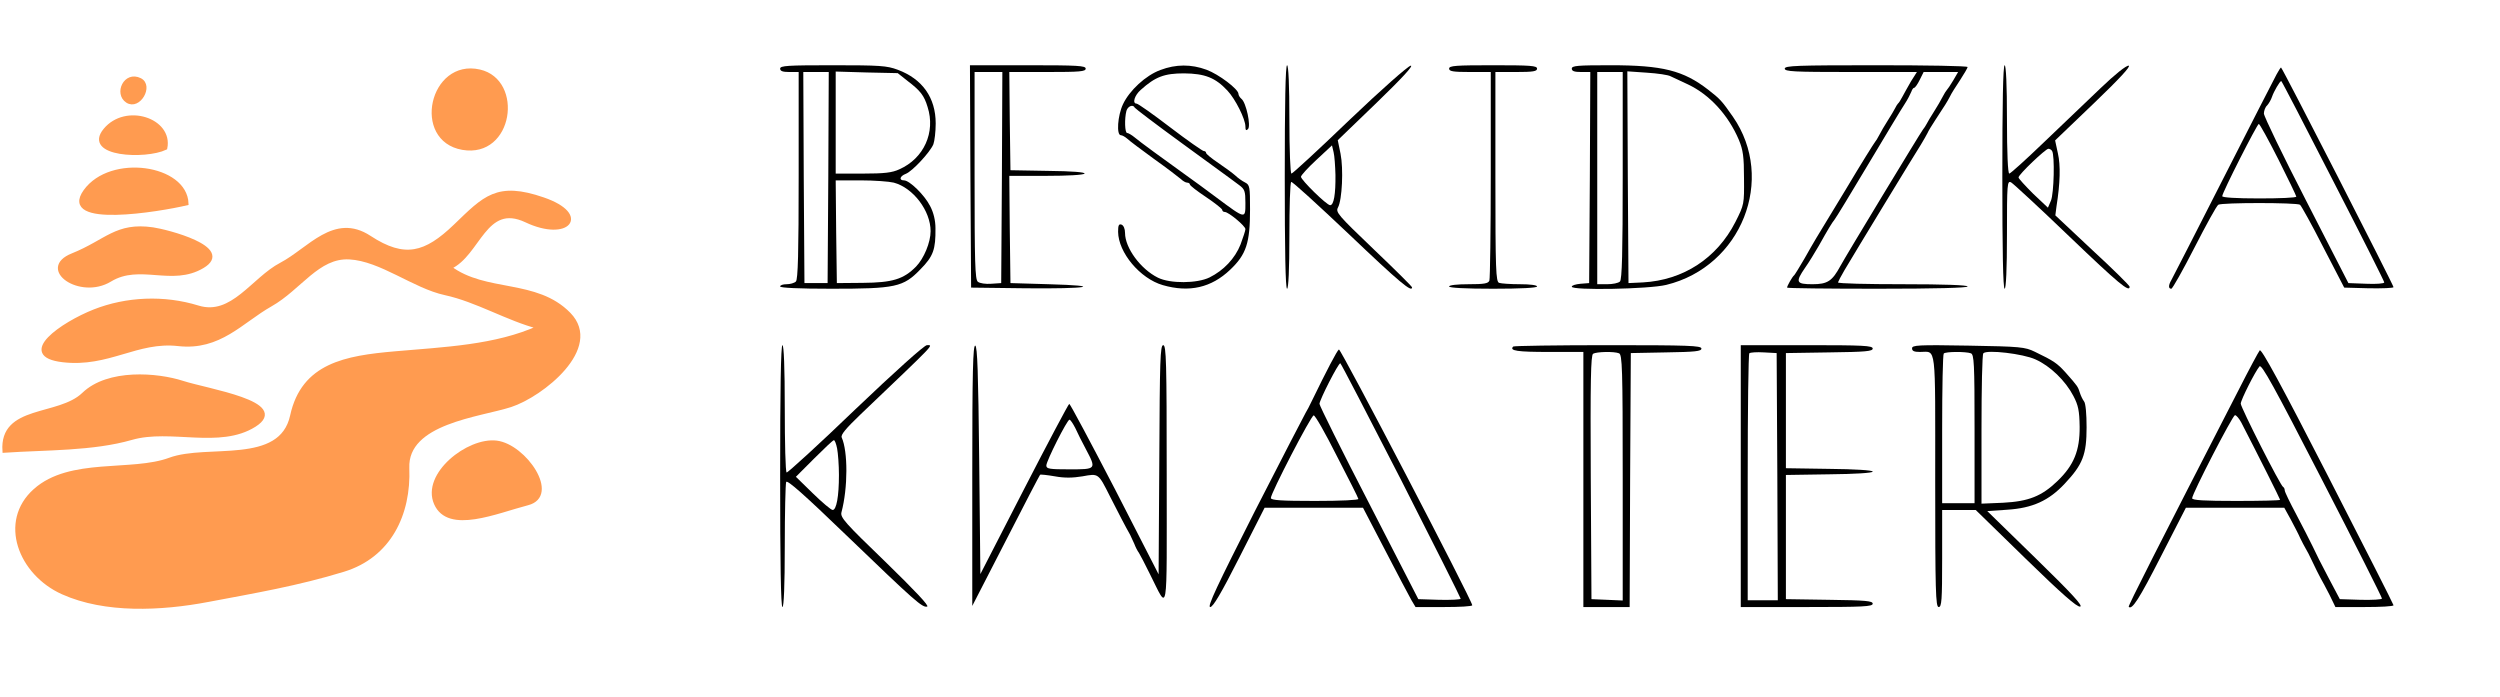 <svg width="208" height="58" viewBox="0 0 208 58" fill="none" xmlns="http://www.w3.org/2000/svg">
<g clip-path="url(#clip0_7_136)">
<path d="M39.9 5.931C35.879 5.009 34.41 11.613 38.488 12.32C42.563 13.026 43.417 6.737 39.9 5.931Z" stroke="#FF9B50" stroke-width="0.3"/>
<path d="M11.652 6.641C10.427 6.027 9.629 7.787 10.589 8.412C11.55 9.037 12.634 7.134 11.652 6.641Z" stroke="#FF9B50" stroke-width="0.3"/>
<path d="M13.771 12.32C14.251 9.974 10.473 8.721 8.743 10.811C7.009 12.905 12.104 13.118 13.771 12.32Z" stroke="#FF9B50" stroke-width="0.3"/>
<path d="M15.536 16.933C15.43 13.849 9.223 12.941 7.09 15.897C4.961 18.857 13.269 17.469 15.536 16.933Z" stroke="#FF9B50" stroke-width="0.3"/>
<path d="M37.429 22.257C39.854 21.171 40.324 16.727 43.777 18.36C47.227 19.996 49.06 17.902 45.204 16.571C41.352 15.237 40.324 16.436 37.87 18.797C35.416 21.153 33.675 21.668 30.744 19.748C27.817 17.828 25.73 20.763 23.393 21.991C21.052 23.215 19.322 26.445 16.479 25.568C13.637 24.688 10.512 24.837 7.849 25.887C5.187 26.938 1.412 29.536 5.219 29.987C9.025 30.437 11.387 28.255 14.83 28.645C18.273 29.035 20.07 26.743 22.51 25.362C24.95 23.985 26.44 21.295 29.067 21.433C31.698 21.572 34.445 23.85 37.051 24.411C39.657 24.975 42.255 26.558 44.844 27.226C41.256 28.858 36.962 29.021 32.863 29.38C28.764 29.738 25.211 30.345 24.286 34.6C23.358 38.852 17.284 37.06 14.124 38.227C10.967 39.399 5.837 38.192 2.913 40.8C-0.014 43.406 1.684 47.725 5.219 49.307C8.753 50.894 13.393 50.678 17.298 49.936C21.207 49.197 24.752 48.598 28.573 47.427C32.397 46.259 34.06 42.788 33.905 38.944C33.753 35.104 39.9 34.561 42.481 33.724C45.059 32.883 50.08 28.936 47.344 26.132C44.611 23.329 40.395 24.489 37.429 22.257Z" stroke="#FF9B50" stroke-width="0.3"/>
<path d="M12.712 19.063C9.675 18.626 8.877 20.078 6.031 21.221C3.185 22.36 6.674 24.805 9.156 23.297C11.638 21.785 14.304 23.698 16.86 22.168C19.417 20.642 13.845 19.226 12.712 19.063Z" stroke="#FF9B50" stroke-width="0.3"/>
<path d="M0.353 37.518C3.806 37.283 7.708 37.386 10.946 36.453C14.184 35.52 18.269 37.212 21.175 35.378C24.078 33.539 17.298 32.514 15.19 31.832C13.086 31.151 9.011 30.814 6.952 32.794C4.897 34.778 0.095 33.805 0.353 37.518Z" stroke="#FF9B50" stroke-width="0.3"/>
<path d="M41.313 36.808C38.972 36.517 35.194 39.47 36.256 41.89C37.319 44.311 41.309 42.557 43.898 41.89C46.486 41.223 43.657 37.099 41.313 36.808Z" stroke="#FF9B50" stroke-width="0.3"/>
<path d="M39.9 5.931C35.879 5.009 34.41 11.613 38.488 12.32C42.563 13.026 43.417 6.737 39.9 5.931Z" fill="#FF9B50"/>
<path d="M11.652 6.641C10.427 6.027 9.629 7.787 10.589 8.412C11.55 9.037 12.634 7.134 11.652 6.641Z" fill="#FF9B50"/>
<path d="M13.771 12.32C14.251 9.974 10.473 8.721 8.743 10.811C7.009 12.905 12.104 13.118 13.771 12.32Z" fill="#FF9B50"/>
<path d="M15.536 16.933C15.43 13.849 9.223 12.941 7.09 15.897C4.961 18.857 13.269 17.469 15.536 16.933Z" fill="#FF9B50"/>
<path d="M37.429 22.257C39.854 21.171 40.324 16.727 43.777 18.36C47.227 19.996 49.06 17.902 45.204 16.571C41.352 15.237 40.324 16.436 37.87 18.797C35.416 21.153 33.675 21.668 30.744 19.748C27.817 17.828 25.73 20.763 23.393 21.991C21.052 23.215 19.322 26.445 16.479 25.568C13.637 24.688 10.512 24.837 7.849 25.887C5.187 26.938 1.412 29.536 5.219 29.987C9.025 30.437 11.387 28.255 14.83 28.645C18.273 29.035 20.07 26.743 22.51 25.362C24.95 23.985 26.44 21.295 29.067 21.433C31.698 21.572 34.445 23.85 37.051 24.411C39.657 24.975 42.255 26.558 44.844 27.226C41.256 28.858 36.962 29.021 32.863 29.38C28.764 29.738 25.211 30.345 24.286 34.6C23.358 38.852 17.284 37.06 14.124 38.227C10.967 39.399 5.837 38.192 2.913 40.8C-0.014 43.406 1.684 47.725 5.219 49.307C8.753 50.894 13.393 50.678 17.298 49.936C21.207 49.197 24.752 48.598 28.573 47.426C32.397 46.259 34.06 42.788 33.905 38.944C33.753 35.104 39.9 34.561 42.481 33.724C45.059 32.883 50.08 28.936 47.344 26.132C44.611 23.329 40.395 24.489 37.429 22.257Z" fill="#FF9B50"/>
<path d="M12.712 19.063C9.675 18.626 8.877 20.078 6.031 21.221C3.185 22.36 6.674 24.805 9.156 23.297C11.638 21.785 14.304 23.698 16.86 22.168C19.417 20.642 13.845 19.226 12.712 19.063Z" fill="#FF9B50"/>
<path d="M0.353 37.518C3.806 37.283 7.708 37.386 10.946 36.453C14.184 35.52 18.269 37.212 21.175 35.378C24.078 33.539 17.298 32.514 15.19 31.832C13.086 31.151 9.011 30.814 6.952 32.794C4.897 34.778 0.095 33.805 0.353 37.518Z" fill="#FF9B50"/>
<path d="M41.313 36.808C38.972 36.517 35.194 39.47 36.256 41.89C37.319 44.311 41.309 42.557 43.898 41.89C46.486 41.223 43.657 37.099 41.313 36.808Z" fill="#FF9B50"/>
</g>
<path d="M64.908 5.709C64.908 5.916 65.12 5.991 65.678 5.991H66.449V14.594C66.449 21.036 66.391 23.253 66.218 23.422C66.083 23.553 65.736 23.647 65.447 23.647C65.158 23.647 64.908 23.722 64.908 23.835C64.908 23.948 66.449 24.023 69.164 24.023C74.499 24.023 75.154 23.891 76.579 22.407C77.657 21.318 77.85 20.754 77.831 18.989C77.831 18.35 77.677 17.693 77.388 17.148C76.925 16.228 75.674 15.007 75.211 15.007C74.768 15.007 74.865 14.65 75.365 14.462C75.905 14.255 77.388 12.659 77.657 12.002C77.754 11.739 77.85 10.969 77.85 10.274C77.85 8.132 76.752 6.573 74.691 5.803C73.786 5.465 73.209 5.428 69.299 5.428C65.524 5.428 64.908 5.465 64.908 5.709ZM68.914 14.763L68.856 23.553H67.893H66.93L66.872 14.763L66.834 5.991H67.893H68.952L68.914 14.763ZM75.519 6.742C76.579 7.55 76.887 7.944 77.176 8.902C77.85 11.006 76.868 13.185 74.826 14.086C74.229 14.368 73.574 14.443 71.803 14.443H69.53V10.198V5.953L72.111 6.029L74.691 6.085L75.519 6.742ZM74.364 15.195C75.982 15.627 77.426 17.543 77.426 19.233C77.426 20.172 76.868 21.506 76.213 22.182C75.173 23.234 74.248 23.515 71.783 23.534L69.626 23.553L69.569 19.27L69.53 15.007H71.591C72.746 15.007 73.979 15.101 74.364 15.195Z" fill="black"/>
<path d="M80.739 14.669L80.796 23.929L85.322 23.985C90.522 24.041 91.986 23.778 87.248 23.647L84.07 23.553L84.013 19.083L83.974 14.631H87.036C88.827 14.631 90.156 14.556 90.233 14.443C90.31 14.331 89.193 14.237 87.21 14.218L84.07 14.162L84.013 10.067L83.974 5.991H87.152C89.848 5.991 90.329 5.953 90.329 5.709C90.329 5.465 89.675 5.428 85.515 5.428H80.7L80.739 14.669ZM83.358 14.763L83.3 23.553L82.472 23.609C82.01 23.647 81.509 23.572 81.355 23.44C81.124 23.253 81.085 21.844 81.085 14.612V5.991H82.241H83.396L83.358 14.763Z" fill="black"/>
<path d="M96.55 5.822C95.317 6.273 93.969 7.531 93.43 8.677C92.987 9.616 92.871 11.25 93.257 11.25C93.372 11.25 93.603 11.382 93.777 11.532C93.95 11.701 94.951 12.452 96.011 13.222C97.07 13.974 98.071 14.744 98.245 14.894C98.418 15.063 98.649 15.195 98.765 15.195C98.9 15.195 98.996 15.27 98.996 15.345C98.996 15.439 99.612 15.908 100.344 16.397C101.095 16.904 101.692 17.373 101.692 17.467C101.692 17.561 101.788 17.636 101.904 17.636C102.212 17.636 103.618 18.801 103.618 19.064C103.618 19.195 103.425 19.759 103.213 20.341C102.751 21.506 101.808 22.501 100.633 23.083C99.593 23.59 97.359 23.609 96.338 23.102C94.894 22.388 93.603 20.623 93.603 19.383C93.603 19.045 93.488 18.763 93.314 18.688C93.083 18.613 93.026 18.744 93.026 19.289C93.045 21.017 94.855 23.177 96.743 23.722C98.957 24.361 100.787 23.929 102.347 22.445C103.695 21.168 104.003 20.21 104.003 17.43C104.003 15.533 103.984 15.382 103.579 15.176C103.348 15.063 102.982 14.8 102.77 14.594C102.559 14.406 101.923 13.936 101.365 13.56C100.806 13.185 100.344 12.809 100.344 12.715C100.344 12.64 100.267 12.565 100.151 12.565C100.055 12.565 98.784 11.682 97.359 10.593C95.934 9.503 94.682 8.621 94.566 8.621C94.181 8.621 94.393 7.926 94.913 7.475C96.126 6.385 96.877 6.104 98.514 6.104C100.248 6.122 101.114 6.461 102.116 7.531C102.79 8.245 103.618 9.917 103.618 10.518C103.618 10.837 103.676 10.893 103.83 10.743C104.099 10.48 103.676 8.527 103.29 8.226C103.156 8.113 103.04 7.926 103.04 7.813C103.04 7.418 101.403 6.179 100.382 5.803C99.111 5.334 97.84 5.334 96.55 5.822ZM94.412 8.959C94.451 9.034 96.203 10.367 98.322 11.908C100.44 13.448 102.27 14.781 102.366 14.857C102.482 14.95 102.79 15.176 103.098 15.401C103.56 15.739 103.618 15.908 103.618 16.885C103.618 18.237 103.656 18.256 101.21 16.434C100.228 15.702 99.208 14.95 98.957 14.781C96.762 13.204 94.778 11.757 94.412 11.438C94.162 11.231 93.873 11.062 93.777 11.062C93.584 11.062 93.546 9.879 93.719 9.222C93.834 8.827 94.277 8.658 94.412 8.959Z" fill="black"/>
<path d="M106.892 14.725C106.892 20.792 106.95 24.023 107.084 24.023C107.2 24.023 107.277 22.426 107.277 19.627C107.277 17.204 107.335 15.176 107.431 15.138C107.508 15.082 109.684 17.073 112.284 19.534C116.425 23.478 117.484 24.361 117.484 23.91C117.484 23.835 116.04 22.407 114.287 20.736C111.302 17.881 111.11 17.655 111.321 17.261C111.668 16.622 111.784 14.049 111.533 12.79L111.302 11.664L114.538 8.546C116.675 6.479 117.638 5.428 117.369 5.465C117.137 5.503 114.903 7.475 112.284 9.973C109.723 12.434 107.547 14.443 107.45 14.443C107.354 14.443 107.277 12.509 107.277 9.935C107.277 7.062 107.2 5.428 107.084 5.428C106.95 5.428 106.892 8.658 106.892 14.725ZM111.11 14.556C111.129 16.153 110.975 17.073 110.667 17.073C110.378 17.073 108.24 14.969 108.24 14.706C108.24 14.594 108.818 13.955 109.53 13.298L110.821 12.095L110.955 12.659C111.032 12.96 111.09 13.823 111.11 14.556Z" fill="black"/>
<path d="M120.566 5.709C120.566 5.935 120.893 5.991 122.299 5.991H124.032V14.518C124.032 19.214 123.974 23.177 123.917 23.346C123.82 23.591 123.474 23.647 122.183 23.647C121.24 23.647 120.566 23.722 120.566 23.835C120.566 23.948 121.914 24.023 124.225 24.023C126.536 24.023 127.884 23.948 127.884 23.835C127.884 23.722 127.287 23.647 126.459 23.647C125.669 23.647 124.899 23.591 124.726 23.534C124.456 23.44 124.417 22.482 124.417 14.706V5.991H126.151C127.557 5.991 127.884 5.935 127.884 5.709C127.884 5.465 127.345 5.428 124.225 5.428C121.105 5.428 120.566 5.465 120.566 5.709Z" fill="black"/>
<path d="M130.773 5.709C130.773 5.916 130.985 5.991 131.543 5.991H132.313L132.275 14.763L132.217 23.553L131.505 23.609C131.1 23.647 130.773 23.741 130.773 23.854C130.773 24.173 137.186 24.06 138.63 23.703C144.889 22.182 147.778 14.894 144.177 9.71C143.233 8.358 143.118 8.245 142.135 7.475C140.055 5.86 138.322 5.428 134.008 5.428C131.254 5.428 130.773 5.465 130.773 5.709ZM135.01 14.594C135.01 21.036 134.952 23.253 134.779 23.422C134.644 23.553 134.181 23.647 133.719 23.647H132.891V14.819V5.991H133.95H135.01V14.594ZM138.996 6.348C139.189 6.442 139.844 6.742 140.441 7.024C142.232 7.869 143.792 9.56 144.677 11.645C145.024 12.49 145.101 13.035 145.101 14.838C145.12 16.979 145.12 17.017 144.389 18.463C142.848 21.487 140.055 23.309 136.685 23.497L135.491 23.553L135.433 14.744L135.395 5.935L137.013 6.047C137.918 6.104 138.804 6.235 138.996 6.348Z" fill="black"/>
<path d="M148.491 5.709C148.491 5.953 149.223 5.991 153.979 5.991H159.487L158.987 6.78C158.736 7.231 158.409 7.794 158.274 8.057C158.139 8.32 157.985 8.564 157.908 8.621C157.85 8.677 157.754 8.846 157.677 8.996C157.6 9.147 157.33 9.616 157.061 10.029C156.791 10.443 156.483 10.987 156.348 11.25C156.213 11.513 156.059 11.757 156.002 11.814C155.944 11.87 154.846 13.617 153.594 15.721C150.725 20.435 151.033 19.928 150.147 21.487C149.723 22.219 149.338 22.839 149.28 22.896C149.126 23.008 148.683 23.797 148.683 23.929C148.683 23.985 152.073 24.023 156.194 24.023C161.067 24.023 163.705 23.948 163.705 23.835C163.705 23.722 161.779 23.647 158.313 23.647C155.347 23.647 152.92 23.591 152.92 23.497C152.939 23.422 153.171 22.971 153.459 22.482C154.345 20.98 159.353 12.753 159.815 12.039C160.046 11.664 160.296 11.213 160.373 11.062C160.431 10.912 160.72 10.443 160.99 10.029C161.876 8.677 161.972 8.527 162.222 8.057C162.338 7.794 162.742 7.174 163.089 6.648C163.416 6.141 163.705 5.653 163.705 5.578C163.705 5.484 160.277 5.428 156.098 5.428C149.473 5.428 148.491 5.465 148.491 5.709ZM162.511 6.686C162.28 7.08 162.03 7.437 161.972 7.494C161.914 7.55 161.76 7.794 161.625 8.057C161.49 8.32 161.182 8.865 160.913 9.278C160.643 9.691 160.373 10.161 160.296 10.311C160.219 10.461 160.084 10.668 159.988 10.781C159.815 10.987 153.556 21.318 153.113 22.144C152.439 23.384 152.054 23.647 150.802 23.647C149.434 23.647 149.357 23.478 150.185 22.276C150.494 21.844 150.994 21.017 151.322 20.454C152.131 19.008 152.419 18.538 152.631 18.275C152.747 18.143 153.999 16.077 155.424 13.692C156.849 11.307 158.216 9.034 158.467 8.658C158.717 8.283 158.948 7.813 159.025 7.625C159.083 7.456 159.179 7.306 159.256 7.306C159.333 7.306 159.545 7.005 159.719 6.648L160.046 5.991H161.49H162.915L162.511 6.686Z" fill="black"/>
<path d="M166.594 14.725C166.594 20.792 166.652 24.023 166.787 24.023C166.902 24.023 166.979 22.389 166.979 19.515C166.979 15.27 166.998 15.007 167.326 15.176C167.499 15.27 169.695 17.298 172.179 19.684C176.281 23.609 177.186 24.361 177.186 23.854C177.186 23.76 175.8 22.389 174.086 20.811L171.004 17.918L171.101 17.167C171.409 15.213 171.447 13.767 171.216 12.753L170.985 11.682L174.201 8.602C176.358 6.536 177.302 5.503 177.109 5.465C176.917 5.428 175.973 6.179 174.76 7.343C173.643 8.414 171.524 10.443 170.041 11.851C168.558 13.279 167.268 14.443 167.172 14.443C167.056 14.443 166.979 12.753 166.979 9.935C166.979 7.062 166.902 5.428 166.787 5.428C166.652 5.428 166.594 8.658 166.594 14.725ZM170.735 12.565C170.966 12.922 170.889 16.115 170.638 16.697L170.388 17.279L169.155 16.115C168.501 15.458 167.942 14.857 167.942 14.763C167.942 14.518 170.195 12.377 170.426 12.377C170.523 12.377 170.677 12.452 170.735 12.565Z" fill="black"/>
<path d="M189.396 6.216C189.203 6.555 187.22 10.461 184.947 14.913C182.694 19.346 180.749 23.14 180.653 23.309C180.402 23.741 180.402 24.023 180.653 24.023C180.749 24.023 181.616 22.482 182.578 20.604C183.541 18.726 184.427 17.11 184.562 17.035C184.851 16.848 191.072 16.848 191.36 17.035C191.457 17.11 192.343 18.688 193.286 20.548L195.039 23.929L197.08 23.985C198.217 24.004 199.141 23.966 199.141 23.891C199.141 23.722 189.878 5.615 189.781 5.615C189.743 5.615 189.569 5.897 189.396 6.216ZM194.114 15.044C196.464 19.609 198.371 23.403 198.371 23.497C198.371 23.591 197.697 23.647 196.888 23.609L195.386 23.553L191.88 16.716C189.935 12.941 188.356 9.672 188.356 9.447C188.356 9.222 188.472 8.902 188.626 8.771C188.761 8.621 188.953 8.301 189.03 8.057C189.184 7.606 189.685 6.742 189.8 6.742C189.839 6.742 191.784 10.48 194.114 15.044ZM189.569 13.279C190.378 14.894 191.052 16.284 191.052 16.359C191.052 16.453 189.666 16.509 187.971 16.509C186.007 16.509 184.89 16.434 184.89 16.322C184.89 16.021 187.798 10.311 187.932 10.311C188.009 10.311 188.741 11.645 189.569 13.279Z" fill="black"/>
<path d="M64.908 39.612C64.908 46.75 64.966 50.506 65.1 50.506C65.216 50.506 65.293 48.703 65.293 45.454C65.293 42.674 65.351 40.27 65.409 40.101C65.486 39.894 66.911 41.153 70.454 44.571C76.155 50.056 76.733 50.563 77.137 50.469C77.349 50.431 76.136 49.154 73.671 46.75C70.281 43.482 69.896 43.05 70.011 42.617C70.551 40.589 70.551 37.565 70.031 36.4C69.934 36.175 70.358 35.668 71.591 34.485C77.927 28.436 77.677 28.718 77.118 28.718C76.906 28.718 74.46 30.916 71.167 34.053C68.105 37.002 65.524 39.349 65.447 39.312C65.351 39.255 65.293 36.851 65.293 33.959C65.293 30.596 65.216 28.718 65.1 28.718C64.966 28.718 64.908 32.475 64.908 39.612ZM69.646 37.302C69.723 37.696 69.8 38.692 69.8 39.518C69.8 41.322 69.588 42.43 69.28 42.43C69.145 42.43 68.413 41.81 67.623 41.04L66.218 39.669L67.739 38.147C68.567 37.321 69.299 36.626 69.376 36.626C69.453 36.607 69.569 36.926 69.646 37.302Z" fill="black"/>
<path d="M80.893 39.556V50.413L83.685 44.984C85.207 41.998 86.497 39.537 86.535 39.5C86.574 39.462 87.113 39.518 87.768 39.631C88.577 39.781 89.251 39.763 90.06 39.631C91.408 39.387 91.369 39.349 92.352 41.303C93.026 42.636 93.661 43.857 94.027 44.496C94.104 44.646 94.258 44.984 94.374 45.247C94.47 45.51 94.643 45.848 94.759 45.998C94.855 46.149 95.279 46.956 95.683 47.783C97.224 50.826 97.07 51.727 97.07 39.556C97.07 30.071 97.031 28.718 96.781 28.718C96.531 28.718 96.492 29.958 96.454 38.241L96.396 47.783L92.756 40.683C90.734 36.795 89.039 33.602 88.962 33.602C88.904 33.602 87.209 36.795 85.207 40.683L81.567 47.764L81.47 38.316C81.393 30.972 81.316 28.831 81.143 28.756C80.95 28.7 80.893 30.935 80.893 39.556ZM89.463 35.612C89.636 36.006 90.04 36.795 90.349 37.377C91.234 39.049 91.215 39.049 88.981 39.049C87.306 39.049 87.055 39.011 87.055 38.73C87.055 38.354 88.789 34.917 88.981 34.917C89.058 34.917 89.27 35.236 89.463 35.612Z" fill="black"/>
<path d="M125.9 28.831C125.554 29.188 126.247 29.282 128.866 29.282H131.736V39.894V50.506H133.662H135.587L135.626 39.932L135.684 29.376L138.63 29.319C141.057 29.282 141.558 29.225 141.558 29C141.558 28.756 140.498 28.718 133.796 28.718C129.521 28.718 125.958 28.775 125.9 28.831ZM134.702 29.394C134.971 29.507 135.01 30.578 135.01 39.744V49.962L133.719 49.905L132.41 49.849L132.352 39.725C132.313 31.742 132.352 29.564 132.545 29.432C132.833 29.263 134.278 29.225 134.702 29.394Z" fill="black"/>
<path d="M144.832 39.612V50.506H150.32C155.039 50.506 155.809 50.469 155.809 50.225C155.809 49.999 155.231 49.943 152.208 49.905L148.587 49.849V44.684V39.518L152.208 39.462C154.326 39.443 155.809 39.349 155.809 39.237C155.809 39.124 154.326 39.03 152.208 39.011L148.587 38.955V34.165V29.376L152.208 29.319C155.231 29.282 155.809 29.225 155.809 29C155.809 28.756 155.039 28.718 150.32 28.718H144.832V39.612ZM147.874 39.65L147.913 49.943H146.661H145.409V39.744C145.409 34.128 145.467 29.47 145.544 29.394C145.621 29.319 146.16 29.282 146.757 29.319L147.817 29.376L147.874 39.65Z" fill="black"/>
<path d="M159.083 28.981C159.083 29.207 159.256 29.282 159.738 29.282C161.124 29.282 161.009 28.38 161.009 40.007C161.009 49.21 161.047 50.506 161.298 50.506C161.548 50.506 161.587 49.924 161.587 46.468V42.43H162.973H164.379L168.539 46.487C171.524 49.398 172.814 50.525 173.065 50.469C173.334 50.431 172.449 49.455 169.386 46.468L165.342 42.524L166.979 42.411C169.098 42.279 170.465 41.66 171.794 40.232C173.296 38.636 173.604 37.809 173.604 35.555C173.604 34.447 173.527 33.545 173.392 33.395C173.277 33.245 173.123 32.926 173.046 32.681C172.891 32.174 172.853 32.118 171.871 31.01C171.158 30.221 170.889 30.033 169.29 29.263C168.481 28.869 168.096 28.831 163.763 28.756C159.564 28.681 159.083 28.718 159.083 28.981ZM163.975 29.394C164.244 29.488 164.283 30.221 164.283 35.687V41.866H162.935H161.587V35.706C161.587 32.306 161.644 29.47 161.721 29.413C161.876 29.244 163.57 29.244 163.975 29.394ZM169.348 29.902C170.58 30.446 171.852 31.686 172.506 32.944C172.911 33.715 173.007 34.165 173.026 35.499C173.046 37.49 172.545 38.711 171.177 40.026C169.868 41.284 168.789 41.716 166.652 41.829L164.861 41.904V35.724C164.861 32.325 164.918 29.47 165.015 29.394C165.304 29.075 168.327 29.432 169.348 29.902Z" fill="black"/>
<path d="M111.398 29.075C111.244 29.169 110.378 30.822 109.164 33.32C108.972 33.733 108.721 34.203 108.625 34.353C108.529 34.503 106.622 38.204 104.388 42.561C101.268 48.722 100.421 50.506 100.691 50.506C100.922 50.506 101.596 49.379 103.117 46.374L105.216 42.242H109.318H113.401L115.25 45.792C116.252 47.727 117.234 49.586 117.426 49.924L117.773 50.506H120.142C121.432 50.506 122.491 50.45 122.491 50.356C122.491 49.98 111.533 28.962 111.398 29.075ZM116.579 39.95C119.294 45.285 121.528 49.736 121.528 49.811C121.528 49.886 120.739 49.924 119.757 49.905L118.004 49.849L113.902 41.866C111.629 37.471 109.781 33.752 109.781 33.602C109.781 33.282 111.341 30.221 111.514 30.221C111.572 30.24 113.844 34.616 116.579 39.95ZM111.225 37.941C112.188 39.8 112.997 41.397 113.016 41.509C113.055 41.603 111.61 41.678 109.415 41.678C106.603 41.678 105.736 41.622 105.736 41.434C105.717 41.059 109.087 34.56 109.299 34.56C109.415 34.541 110.281 36.062 111.225 37.941Z" fill="black"/>
<path d="M188.01 29.15C187.913 29.263 187.104 30.766 186.238 32.475C179.555 45.473 177.032 50.431 177.109 50.488C177.379 50.769 177.976 49.849 179.786 46.299L181.866 42.242H185.968H190.051L190.59 43.219C190.879 43.763 191.245 44.458 191.38 44.778C191.534 45.078 191.726 45.473 191.823 45.623C191.919 45.773 192.189 46.28 192.401 46.75C192.612 47.219 192.921 47.802 193.055 48.065C193.209 48.328 193.556 48.985 193.826 49.511L194.307 50.506H196.714C198.063 50.506 199.141 50.45 199.141 50.356C199.141 50.281 196.676 45.435 193.672 39.575C189.801 32.024 188.144 28.981 188.01 29.15ZM198.178 49.793C198.178 49.886 197.389 49.924 196.426 49.905L194.673 49.849L193.729 48.065C193.209 47.088 192.612 45.905 192.401 45.435C192.169 44.965 191.572 43.782 191.052 42.805C190.532 41.829 190.089 40.927 190.089 40.796C190.089 40.683 190.032 40.551 189.955 40.514C189.743 40.439 186.43 33.902 186.43 33.583C186.43 33.282 187.624 30.916 187.99 30.484C188.164 30.277 189.184 32.118 193.19 39.913C195.944 45.247 198.178 49.699 198.178 49.793ZM186.469 35.142C187.894 37.903 189.704 41.509 189.704 41.584C189.704 41.641 188.067 41.678 186.045 41.678C183.407 41.678 182.386 41.622 182.386 41.453C182.386 41.077 185.756 34.56 185.949 34.541C186.064 34.541 186.296 34.823 186.469 35.142Z" fill="black"/>
<defs>
<clipPath id="clip0_7_136">
<rect width="51.553" height="56.075" fill="white" transform="translate(0 0.963)"/>
</clipPath>
</defs>
</svg>
